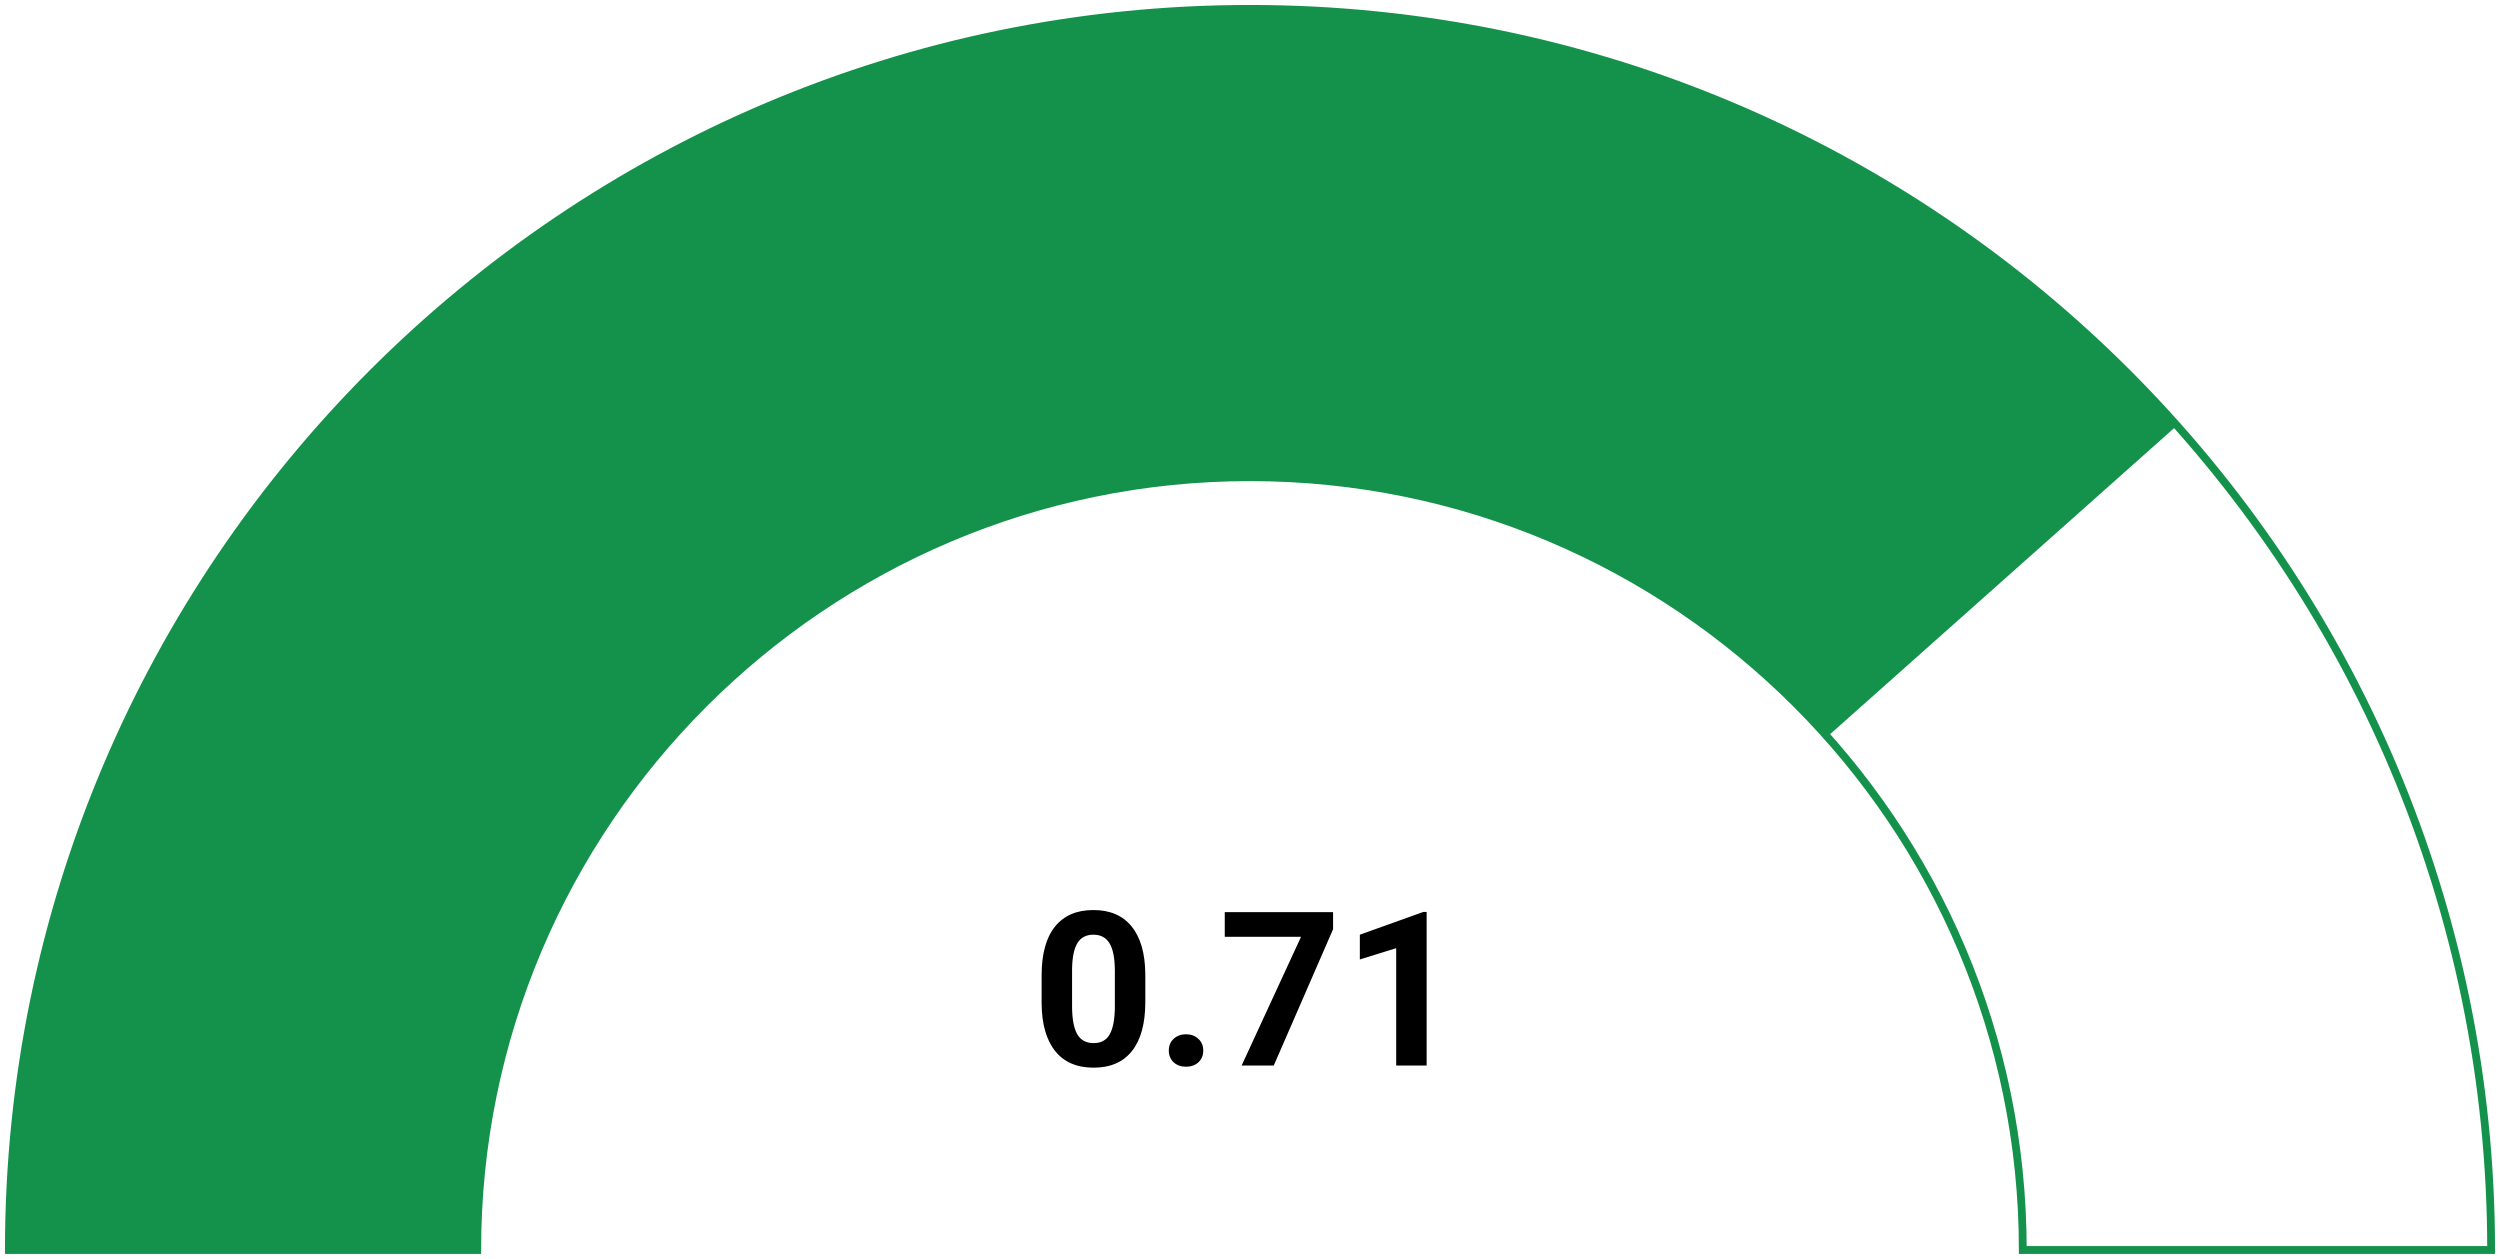 <svg width="282" height="142" viewBox="0 0 282 142" fill="none" xmlns="http://www.w3.org/2000/svg">
<path d="M281 141H228.17C228.17 92.93 189.07 53.83 141 53.83C92.93 53.83 53.83 92.93 53.83 141H1C1 63.8 63.8 1 141 1C218.2 1 281 63.8 281 141Z" stroke="#14924B" stroke-width="0.88" stroke-miterlimit="10"/>
<path d="M53.83 141H1C1 63.8 63.8 1 141 1C180.92 1 219.05 18.12 245.61 47.96L206.14 83.08C189.6 64.49 165.85 53.83 140.99 53.83C92.93 53.83 53.83 92.93 53.83 141Z" fill="#14924B"/>
<path d="M129.191 113.04C129.191 115.433 128.696 117.264 127.705 118.531C126.715 119.799 125.265 120.433 123.355 120.433C121.469 120.433 120.027 119.811 119.029 118.567C118.03 117.323 117.519 115.54 117.495 113.218V110.033C117.495 107.616 117.995 105.782 118.993 104.53C119.999 103.278 121.445 102.652 123.331 102.652C125.217 102.652 126.659 103.274 127.658 104.518C128.656 105.754 129.167 107.533 129.191 109.855V113.04ZM125.756 109.546C125.756 108.112 125.558 107.07 125.162 106.42C124.773 105.762 124.163 105.433 123.331 105.433C122.523 105.433 121.925 105.746 121.536 106.372C121.156 106.99 120.954 107.961 120.93 109.284V113.492C120.93 114.902 121.12 115.952 121.501 116.642C121.889 117.323 122.507 117.664 123.355 117.664C124.195 117.664 124.801 117.335 125.173 116.677C125.546 116.02 125.74 115.013 125.756 113.658V109.546ZM131.841 118.508C131.841 117.961 132.024 117.517 132.388 117.176C132.76 116.836 133.224 116.665 133.779 116.665C134.341 116.665 134.805 116.836 135.169 117.176C135.542 117.517 135.728 117.961 135.728 118.508C135.728 119.046 135.546 119.486 135.181 119.827C134.817 120.16 134.349 120.326 133.779 120.326C133.216 120.326 132.752 120.16 132.388 119.827C132.024 119.486 131.841 119.046 131.841 118.508ZM150.371 104.815L143.679 120.195H140.054L146.758 105.671H138.153V102.89H150.371V104.815ZM160.925 120.195H157.49V106.955L153.39 108.227V105.433L160.557 102.866H160.925V120.195Z" fill="black"/>
</svg>

